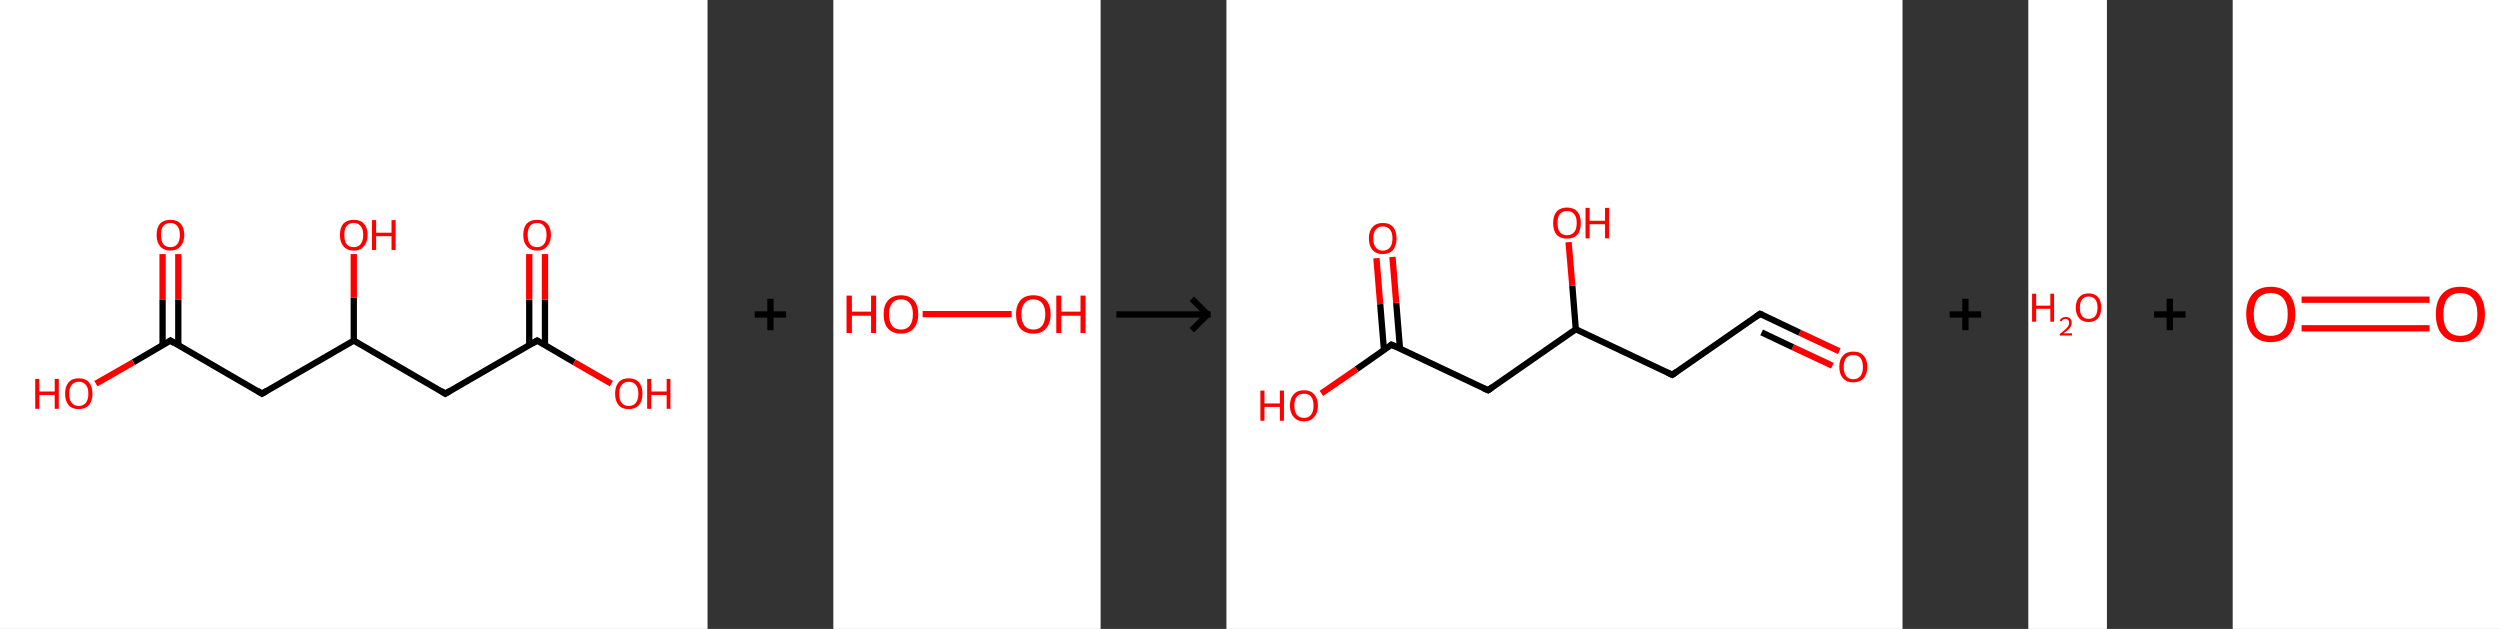 <?xml version='1.0' encoding='ASCII' standalone='yes'?>
<svg xmlns="http://www.w3.org/2000/svg" xmlns:xlink="http://www.w3.org/1999/xlink" version="1.1" width="795.0px" viewBox="0 0 795.0 200.0" height="200.0px">
  <rect x="0" y="0" width="795.0" height="200.0" fill="#333333" stroke="none"/>
  <g>
    <g transform="translate(0, 0) scale(1 1) "><!-- END OF HEADER -->
<rect style="opacity:1.0;fill:#FFFFFF;stroke:none" width="225.0" height="200.0" x="0.0" y="0.0"> </rect>
<path class="bond-0 atom-0 atom-1" d="M 56.7,80.8 L 56.7,95.3" style="fill:none;fill-rule:evenodd;stroke:#FF0000;stroke-width:2.0px;stroke-linecap:butt;stroke-linejoin:miter;stroke-opacity:1"/>
<path class="bond-0 atom-0 atom-1" d="M 56.7,95.3 L 56.7,109.8" style="fill:none;fill-rule:evenodd;stroke:#000000;stroke-width:2.0px;stroke-linecap:butt;stroke-linejoin:miter;stroke-opacity:1"/>
<path class="bond-0 atom-0 atom-1" d="M 51.7,80.8 L 51.7,95.3" style="fill:none;fill-rule:evenodd;stroke:#FF0000;stroke-width:2.0px;stroke-linecap:butt;stroke-linejoin:miter;stroke-opacity:1"/>
<path class="bond-0 atom-0 atom-1" d="M 51.7,95.3 L 51.7,109.8" style="fill:none;fill-rule:evenodd;stroke:#000000;stroke-width:2.0px;stroke-linecap:butt;stroke-linejoin:miter;stroke-opacity:1"/>
<path class="bond-1 atom-1 atom-2" d="M 54.2,108.3 L 42.4,115.2" style="fill:none;fill-rule:evenodd;stroke:#000000;stroke-width:2.0px;stroke-linecap:butt;stroke-linejoin:miter;stroke-opacity:1"/>
<path class="bond-1 atom-1 atom-2" d="M 42.4,115.2 L 30.5,122.0" style="fill:none;fill-rule:evenodd;stroke:#FF0000;stroke-width:2.0px;stroke-linecap:butt;stroke-linejoin:miter;stroke-opacity:1"/>
<path class="bond-2 atom-1 atom-3" d="M 54.2,108.3 L 83.3,125.2" style="fill:none;fill-rule:evenodd;stroke:#000000;stroke-width:2.0px;stroke-linecap:butt;stroke-linejoin:miter;stroke-opacity:1"/>
<path class="bond-3 atom-3 atom-4" d="M 83.3,125.2 L 112.5,108.3" style="fill:none;fill-rule:evenodd;stroke:#000000;stroke-width:2.0px;stroke-linecap:butt;stroke-linejoin:miter;stroke-opacity:1"/>
<path class="bond-4 atom-4 atom-5" d="M 112.5,108.3 L 112.5,94.6" style="fill:none;fill-rule:evenodd;stroke:#000000;stroke-width:2.0px;stroke-linecap:butt;stroke-linejoin:miter;stroke-opacity:1"/>
<path class="bond-4 atom-4 atom-5" d="M 112.5,94.6 L 112.5,80.8" style="fill:none;fill-rule:evenodd;stroke:#FF0000;stroke-width:2.0px;stroke-linecap:butt;stroke-linejoin:miter;stroke-opacity:1"/>
<path class="bond-5 atom-4 atom-6" d="M 112.5,108.3 L 141.6,125.2" style="fill:none;fill-rule:evenodd;stroke:#000000;stroke-width:2.0px;stroke-linecap:butt;stroke-linejoin:miter;stroke-opacity:1"/>
<path class="bond-6 atom-6 atom-7" d="M 141.6,125.2 L 170.8,108.3" style="fill:none;fill-rule:evenodd;stroke:#000000;stroke-width:2.0px;stroke-linecap:butt;stroke-linejoin:miter;stroke-opacity:1"/>
<path class="bond-7 atom-7 atom-8" d="M 173.3,109.8 L 173.3,95.3" style="fill:none;fill-rule:evenodd;stroke:#000000;stroke-width:2.0px;stroke-linecap:butt;stroke-linejoin:miter;stroke-opacity:1"/>
<path class="bond-7 atom-7 atom-8" d="M 173.3,95.3 L 173.3,80.8" style="fill:none;fill-rule:evenodd;stroke:#FF0000;stroke-width:2.0px;stroke-linecap:butt;stroke-linejoin:miter;stroke-opacity:1"/>
<path class="bond-7 atom-7 atom-8" d="M 168.3,109.8 L 168.3,95.3" style="fill:none;fill-rule:evenodd;stroke:#000000;stroke-width:2.0px;stroke-linecap:butt;stroke-linejoin:miter;stroke-opacity:1"/>
<path class="bond-7 atom-7 atom-8" d="M 168.3,95.3 L 168.3,80.8" style="fill:none;fill-rule:evenodd;stroke:#FF0000;stroke-width:2.0px;stroke-linecap:butt;stroke-linejoin:miter;stroke-opacity:1"/>
<path class="bond-8 atom-7 atom-9" d="M 170.8,108.3 L 182.6,115.2" style="fill:none;fill-rule:evenodd;stroke:#000000;stroke-width:2.0px;stroke-linecap:butt;stroke-linejoin:miter;stroke-opacity:1"/>
<path class="bond-8 atom-7 atom-9" d="M 182.6,115.2 L 194.4,122.0" style="fill:none;fill-rule:evenodd;stroke:#FF0000;stroke-width:2.0px;stroke-linecap:butt;stroke-linejoin:miter;stroke-opacity:1"/>
<path d="M 53.6,108.7 L 54.2,108.3 L 55.6,109.2" style="fill:none;stroke:#000000;stroke-width:2.0px;stroke-linecap:butt;stroke-linejoin:miter;stroke-opacity:1;"/>
<path d="M 81.9,124.3 L 83.3,125.2 L 84.8,124.3" style="fill:none;stroke:#000000;stroke-width:2.0px;stroke-linecap:butt;stroke-linejoin:miter;stroke-opacity:1;"/>
<path d="M 140.2,124.3 L 141.6,125.2 L 143.1,124.3" style="fill:none;stroke:#000000;stroke-width:2.0px;stroke-linecap:butt;stroke-linejoin:miter;stroke-opacity:1;"/>
<path d="M 169.3,109.2 L 170.8,108.3 L 171.4,108.7" style="fill:none;stroke:#000000;stroke-width:2.0px;stroke-linecap:butt;stroke-linejoin:miter;stroke-opacity:1;"/>
<path class="atom-0" d="M 49.8 74.7 Q 49.8 72.4, 50.9 71.1 Q 52.1 69.9, 54.2 69.9 Q 56.3 69.9, 57.4 71.1 Q 58.6 72.4, 58.6 74.7 Q 58.6 77.0, 57.4 78.3 Q 56.3 79.7, 54.2 79.7 Q 52.1 79.7, 50.9 78.3 Q 49.8 77.0, 49.8 74.7 M 54.2 78.6 Q 55.6 78.6, 56.4 77.6 Q 57.2 76.6, 57.2 74.7 Q 57.2 72.8, 56.4 71.9 Q 55.6 70.9, 54.2 70.9 Q 52.7 70.9, 51.9 71.9 Q 51.2 72.8, 51.2 74.7 Q 51.2 76.6, 51.9 77.6 Q 52.7 78.6, 54.2 78.6 " fill="#FF0000"/>
<path class="atom-2" d="M 11.2 120.5 L 12.5 120.5 L 12.5 124.5 L 17.4 124.5 L 17.4 120.5 L 18.7 120.5 L 18.7 130.0 L 17.4 130.0 L 17.4 125.6 L 12.5 125.6 L 12.5 130.0 L 11.2 130.0 L 11.2 120.5 " fill="#FF0000"/>
<path class="atom-2" d="M 20.7 125.2 Q 20.7 122.9, 21.8 121.6 Q 22.9 120.3, 25.0 120.3 Q 27.2 120.3, 28.3 121.6 Q 29.4 122.9, 29.4 125.2 Q 29.4 127.5, 28.3 128.8 Q 27.1 130.1, 25.0 130.1 Q 22.9 130.1, 21.8 128.8 Q 20.7 127.5, 20.7 125.2 M 25.0 129.1 Q 26.5 129.1, 27.3 128.1 Q 28.1 127.1, 28.1 125.2 Q 28.1 123.3, 27.3 122.4 Q 26.5 121.4, 25.0 121.4 Q 23.6 121.4, 22.8 122.4 Q 22.0 123.3, 22.0 125.2 Q 22.0 127.1, 22.8 128.1 Q 23.6 129.1, 25.0 129.1 " fill="#FF0000"/>
<path class="atom-5" d="M 108.1 74.7 Q 108.1 72.4, 109.2 71.1 Q 110.4 69.9, 112.5 69.9 Q 114.6 69.9, 115.7 71.1 Q 116.9 72.4, 116.9 74.7 Q 116.9 77.0, 115.7 78.3 Q 114.6 79.7, 112.5 79.7 Q 110.4 79.7, 109.2 78.3 Q 108.1 77.0, 108.1 74.7 M 112.5 78.6 Q 113.9 78.6, 114.7 77.6 Q 115.5 76.6, 115.5 74.7 Q 115.5 72.8, 114.7 71.9 Q 113.9 70.9, 112.5 70.9 Q 111.0 70.9, 110.2 71.9 Q 109.5 72.8, 109.5 74.7 Q 109.5 76.6, 110.2 77.6 Q 111.0 78.6, 112.5 78.6 " fill="#FF0000"/>
<path class="atom-5" d="M 118.3 70.0 L 119.6 70.0 L 119.6 74.0 L 124.5 74.0 L 124.5 70.0 L 125.8 70.0 L 125.8 79.5 L 124.5 79.5 L 124.5 75.1 L 119.6 75.1 L 119.6 79.5 L 118.3 79.5 L 118.3 70.0 " fill="#FF0000"/>
<path class="atom-8" d="M 166.4 74.7 Q 166.4 72.4, 167.5 71.1 Q 168.7 69.9, 170.8 69.9 Q 172.9 69.9, 174.0 71.1 Q 175.2 72.4, 175.2 74.7 Q 175.2 77.0, 174.0 78.3 Q 172.9 79.7, 170.8 79.7 Q 168.7 79.7, 167.5 78.3 Q 166.4 77.0, 166.4 74.7 M 170.8 78.6 Q 172.2 78.6, 173.0 77.6 Q 173.8 76.6, 173.8 74.7 Q 173.8 72.8, 173.0 71.9 Q 172.2 70.9, 170.8 70.9 Q 169.3 70.9, 168.5 71.9 Q 167.8 72.8, 167.8 74.7 Q 167.8 76.6, 168.5 77.6 Q 169.3 78.6, 170.8 78.6 " fill="#FF0000"/>
<path class="atom-9" d="M 195.6 125.2 Q 195.6 122.9, 196.7 121.6 Q 197.8 120.3, 199.9 120.3 Q 202.0 120.3, 203.2 121.6 Q 204.3 122.9, 204.3 125.2 Q 204.3 127.5, 203.2 128.8 Q 202.0 130.1, 199.9 130.1 Q 197.8 130.1, 196.7 128.8 Q 195.6 127.5, 195.6 125.2 M 199.9 129.1 Q 201.4 129.1, 202.2 128.1 Q 203.0 127.1, 203.0 125.2 Q 203.0 123.3, 202.2 122.4 Q 201.4 121.4, 199.9 121.4 Q 198.5 121.4, 197.7 122.4 Q 196.9 123.3, 196.9 125.2 Q 196.9 127.1, 197.7 128.1 Q 198.5 129.1, 199.9 129.1 " fill="#FF0000"/>
<path class="atom-9" d="M 205.8 120.5 L 207.1 120.5 L 207.1 124.5 L 212.0 124.5 L 212.0 120.5 L 213.2 120.5 L 213.2 130.0 L 212.0 130.0 L 212.0 125.6 L 207.1 125.6 L 207.1 130.0 L 205.8 130.0 L 205.8 120.5 " fill="#FF0000"/>
</g>
    <g transform="translate(225.0, 0) scale(1 1) "><line x1="15" y1="100" x2="25" y2="100" style="stroke:rgb(0,0,0);stroke-width:2"/>
  <line x1="20" y1="95" x2="20" y2="105" style="stroke:rgb(0,0,0);stroke-width:2"/>
</g>
    <g transform="translate(265.0, 0) scale(1 1) "><!-- END OF HEADER -->
<rect style="opacity:1.0;fill:#FFFFFF;stroke:none" width="85.0" height="200.0" x="0.0" y="0.0"> </rect>
<path class="bond-0 atom-0 atom-1" d="M 28.4,99.9 L 56.7,99.9" style="fill:none;fill-rule:evenodd;stroke:#FF0000;stroke-width:2.0px;stroke-linecap:butt;stroke-linejoin:miter;stroke-opacity:1"/>
<path class="atom-0" d="M 4.2 94.0 L 5.9 94.0 L 5.9 99.1 L 12.0 99.1 L 12.0 94.0 L 13.6 94.0 L 13.6 105.9 L 12.0 105.9 L 12.0 100.4 L 5.9 100.4 L 5.9 105.9 L 4.2 105.9 L 4.2 94.0 " fill="#FF0000"/>
<path class="atom-0" d="M 16.0 99.9 Q 16.0 97.1, 17.4 95.5 Q 18.9 93.9, 21.5 93.9 Q 24.1 93.9, 25.6 95.5 Q 27.0 97.1, 27.0 99.9 Q 27.0 102.8, 25.5 104.5 Q 24.1 106.1, 21.5 106.1 Q 18.9 106.1, 17.4 104.5 Q 16.0 102.9, 16.0 99.9 M 21.5 104.8 Q 23.3 104.8, 24.3 103.6 Q 25.3 102.3, 25.3 99.9 Q 25.3 97.6, 24.3 96.4 Q 23.3 95.2, 21.5 95.2 Q 19.7 95.2, 18.7 96.4 Q 17.7 97.6, 17.7 99.9 Q 17.7 102.3, 18.7 103.6 Q 19.7 104.8, 21.5 104.8 " fill="#FF0000"/>
<path class="atom-1" d="M 58.1 99.9 Q 58.1 97.1, 59.5 95.5 Q 60.9 93.9, 63.6 93.9 Q 66.2 93.9, 67.7 95.5 Q 69.1 97.1, 69.1 99.9 Q 69.1 102.8, 67.6 104.5 Q 66.2 106.1, 63.6 106.1 Q 61.0 106.1, 59.5 104.5 Q 58.1 102.9, 58.1 99.9 M 63.6 104.8 Q 65.4 104.8, 66.4 103.6 Q 67.4 102.3, 67.4 99.9 Q 67.4 97.6, 66.4 96.4 Q 65.4 95.2, 63.6 95.2 Q 61.8 95.2, 60.8 96.4 Q 59.8 97.6, 59.8 99.9 Q 59.8 102.3, 60.8 103.6 Q 61.8 104.8, 63.6 104.8 " fill="#FF0000"/>
<path class="atom-1" d="M 70.9 94.0 L 72.5 94.0 L 72.5 99.1 L 78.6 99.1 L 78.6 94.0 L 80.2 94.0 L 80.2 105.9 L 78.6 105.9 L 78.6 100.4 L 72.5 100.4 L 72.5 105.9 L 70.9 105.9 L 70.9 94.0 " fill="#FF0000"/>
</g>
    <g transform="translate(350.0, 0) scale(1 1) "><line x1="5" y1="100" x2="35" y2="100" style="stroke:rgb(0,0,0);stroke-width:2"/>
  <line x1="34" y1="100" x2="29" y2="95" style="stroke:rgb(0,0,0);stroke-width:2"/>
  <line x1="34" y1="100" x2="29" y2="105" style="stroke:rgb(0,0,0);stroke-width:2"/>
</g>
    <g transform="translate(390.0, 0) scale(1 1) "><!-- END OF HEADER -->
<rect style="opacity:1.0;fill:#FFFFFF;stroke:none" width="215.0" height="200.0" x="0.0" y="0.0"> </rect>
<path class="bond-0 atom-0 atom-1" d="M 194.9,111.7 L 182.3,105.8" style="fill:none;fill-rule:evenodd;stroke:#FF0000;stroke-width:2.0px;stroke-linecap:butt;stroke-linejoin:miter;stroke-opacity:1"/>
<path class="bond-0 atom-0 atom-1" d="M 182.3,105.8 L 169.7,99.8" style="fill:none;fill-rule:evenodd;stroke:#000000;stroke-width:2.0px;stroke-linecap:butt;stroke-linejoin:miter;stroke-opacity:1"/>
<path class="bond-0 atom-0 atom-1" d="M 192.7,116.3 L 180.1,110.4" style="fill:none;fill-rule:evenodd;stroke:#FF0000;stroke-width:2.0px;stroke-linecap:butt;stroke-linejoin:miter;stroke-opacity:1"/>
<path class="bond-0 atom-0 atom-1" d="M 180.1,110.4 L 170.2,105.7" style="fill:none;fill-rule:evenodd;stroke:#000000;stroke-width:2.0px;stroke-linecap:butt;stroke-linejoin:miter;stroke-opacity:1"/>
<path class="bond-1 atom-1 atom-2" d="M 169.7,99.8 L 141.8,119.2" style="fill:none;fill-rule:evenodd;stroke:#000000;stroke-width:2.0px;stroke-linecap:butt;stroke-linejoin:miter;stroke-opacity:1"/>
<path class="bond-2 atom-2 atom-3" d="M 141.8,119.2 L 111.1,104.7" style="fill:none;fill-rule:evenodd;stroke:#000000;stroke-width:2.0px;stroke-linecap:butt;stroke-linejoin:miter;stroke-opacity:1"/>
<path class="bond-3 atom-3 atom-4" d="M 111.1,104.7 L 110.0,90.9" style="fill:none;fill-rule:evenodd;stroke:#000000;stroke-width:2.0px;stroke-linecap:butt;stroke-linejoin:miter;stroke-opacity:1"/>
<path class="bond-3 atom-3 atom-4" d="M 110.0,90.9 L 108.8,77.0" style="fill:none;fill-rule:evenodd;stroke:#FF0000;stroke-width:2.0px;stroke-linecap:butt;stroke-linejoin:miter;stroke-opacity:1"/>
<path class="bond-4 atom-3 atom-5" d="M 111.1,104.7 L 83.2,124.1" style="fill:none;fill-rule:evenodd;stroke:#000000;stroke-width:2.0px;stroke-linecap:butt;stroke-linejoin:miter;stroke-opacity:1"/>
<path class="bond-5 atom-5 atom-6" d="M 83.2,124.1 L 52.5,109.6" style="fill:none;fill-rule:evenodd;stroke:#000000;stroke-width:2.0px;stroke-linecap:butt;stroke-linejoin:miter;stroke-opacity:1"/>
<path class="bond-6 atom-6 atom-7" d="M 55.2,110.9 L 54.0,96.3" style="fill:none;fill-rule:evenodd;stroke:#000000;stroke-width:2.0px;stroke-linecap:butt;stroke-linejoin:miter;stroke-opacity:1"/>
<path class="bond-6 atom-6 atom-7" d="M 54.0,96.3 L 52.8,81.7" style="fill:none;fill-rule:evenodd;stroke:#FF0000;stroke-width:2.0px;stroke-linecap:butt;stroke-linejoin:miter;stroke-opacity:1"/>
<path class="bond-6 atom-6 atom-7" d="M 50.1,111.3 L 48.9,96.7" style="fill:none;fill-rule:evenodd;stroke:#000000;stroke-width:2.0px;stroke-linecap:butt;stroke-linejoin:miter;stroke-opacity:1"/>
<path class="bond-6 atom-6 atom-7" d="M 48.9,96.7 L 47.7,82.1" style="fill:none;fill-rule:evenodd;stroke:#FF0000;stroke-width:2.0px;stroke-linecap:butt;stroke-linejoin:miter;stroke-opacity:1"/>
<path class="bond-7 atom-6 atom-8" d="M 52.5,109.6 L 41.4,117.4" style="fill:none;fill-rule:evenodd;stroke:#000000;stroke-width:2.0px;stroke-linecap:butt;stroke-linejoin:miter;stroke-opacity:1"/>
<path class="bond-7 atom-6 atom-8" d="M 41.4,117.4 L 30.2,125.1" style="fill:none;fill-rule:evenodd;stroke:#FF0000;stroke-width:2.0px;stroke-linecap:butt;stroke-linejoin:miter;stroke-opacity:1"/>
<path d="M 170.4,100.1 L 169.7,99.8 L 168.3,100.8" style="fill:none;stroke:#000000;stroke-width:2.0px;stroke-linecap:butt;stroke-linejoin:miter;stroke-opacity:1;"/>
<path d="M 143.2,118.2 L 141.8,119.2 L 140.3,118.5" style="fill:none;stroke:#000000;stroke-width:2.0px;stroke-linecap:butt;stroke-linejoin:miter;stroke-opacity:1;"/>
<path d="M 84.6,123.1 L 83.2,124.1 L 81.7,123.4" style="fill:none;stroke:#000000;stroke-width:2.0px;stroke-linecap:butt;stroke-linejoin:miter;stroke-opacity:1;"/>
<path d="M 54.1,110.3 L 52.5,109.6 L 52.0,110.0" style="fill:none;stroke:#000000;stroke-width:2.0px;stroke-linecap:butt;stroke-linejoin:miter;stroke-opacity:1;"/>
<path class="atom-0" d="M 194.9 116.7 Q 194.9 114.3, 196.1 113.1 Q 197.2 111.8, 199.3 111.8 Q 201.5 111.8, 202.6 113.1 Q 203.8 114.3, 203.8 116.7 Q 203.8 119.0, 202.6 120.3 Q 201.4 121.6, 199.3 121.6 Q 197.2 121.6, 196.1 120.3 Q 194.9 119.0, 194.9 116.7 M 199.3 120.6 Q 200.8 120.6, 201.6 119.6 Q 202.4 118.6, 202.4 116.7 Q 202.4 114.8, 201.6 113.8 Q 200.8 112.9, 199.3 112.9 Q 197.9 112.9, 197.1 113.8 Q 196.3 114.8, 196.3 116.7 Q 196.3 118.6, 197.1 119.6 Q 197.9 120.6, 199.3 120.6 " fill="#FF0000"/>
<path class="atom-4" d="M 103.9 70.9 Q 103.9 68.6, 105.0 67.3 Q 106.2 66.0, 108.3 66.0 Q 110.4 66.0, 111.6 67.3 Q 112.7 68.6, 112.7 70.9 Q 112.7 73.3, 111.6 74.6 Q 110.4 75.9, 108.3 75.9 Q 106.2 75.9, 105.0 74.6 Q 103.9 73.3, 103.9 70.9 M 108.3 74.8 Q 109.8 74.8, 110.6 73.8 Q 111.4 72.9, 111.4 70.9 Q 111.4 69.0, 110.6 68.1 Q 109.8 67.1, 108.3 67.1 Q 106.9 67.1, 106.0 68.1 Q 105.3 69.0, 105.3 70.9 Q 105.3 72.9, 106.0 73.8 Q 106.9 74.8, 108.3 74.8 " fill="#FF0000"/>
<path class="atom-4" d="M 114.2 66.1 L 115.5 66.1 L 115.5 70.2 L 120.4 70.2 L 120.4 66.1 L 121.7 66.1 L 121.7 75.8 L 120.4 75.8 L 120.4 71.3 L 115.5 71.3 L 115.5 75.8 L 114.2 75.8 L 114.2 66.1 " fill="#FF0000"/>
<path class="atom-7" d="M 45.3 75.8 Q 45.3 73.5, 46.5 72.2 Q 47.6 70.9, 49.7 70.9 Q 51.9 70.9, 53.0 72.2 Q 54.1 73.5, 54.1 75.8 Q 54.1 78.1, 53.0 79.5 Q 51.8 80.8, 49.7 80.8 Q 47.6 80.8, 46.5 79.5 Q 45.3 78.2, 45.3 75.8 M 49.7 79.7 Q 51.2 79.7, 52.0 78.7 Q 52.8 77.7, 52.8 75.8 Q 52.8 73.9, 52.0 73.0 Q 51.2 72.0, 49.7 72.0 Q 48.3 72.0, 47.5 73.0 Q 46.7 73.9, 46.7 75.8 Q 46.7 77.7, 47.5 78.7 Q 48.3 79.7, 49.7 79.7 " fill="#FF0000"/>
<path class="atom-8" d="M 10.8 124.2 L 12.1 124.2 L 12.1 128.3 L 17.0 128.3 L 17.0 124.2 L 18.3 124.2 L 18.3 133.8 L 17.0 133.8 L 17.0 129.4 L 12.1 129.4 L 12.1 133.8 L 10.8 133.8 L 10.8 124.2 " fill="#FF0000"/>
<path class="atom-8" d="M 20.2 129.0 Q 20.2 126.7, 21.4 125.4 Q 22.5 124.1, 24.7 124.1 Q 26.8 124.1, 27.9 125.4 Q 29.1 126.7, 29.1 129.0 Q 29.1 131.3, 27.9 132.6 Q 26.8 134.0, 24.7 134.0 Q 22.5 134.0, 21.4 132.6 Q 20.2 131.3, 20.2 129.0 M 24.7 132.9 Q 26.1 132.9, 26.9 131.9 Q 27.7 130.9, 27.7 129.0 Q 27.7 127.1, 26.9 126.1 Q 26.1 125.2, 24.7 125.2 Q 23.2 125.2, 22.4 126.1 Q 21.6 127.1, 21.6 129.0 Q 21.6 130.9, 22.4 131.9 Q 23.2 132.9, 24.7 132.9 " fill="#FF0000"/>
</g>
    <g transform="translate(605.0, 0) scale(1 1) "><line x1="15" y1="100" x2="25" y2="100" style="stroke:rgb(0,0,0);stroke-width:2"/>
  <line x1="20" y1="95" x2="20" y2="105" style="stroke:rgb(0,0,0);stroke-width:2"/>
</g>
    <g transform="translate(645.0, 0) scale(1 1) "><!-- END OF HEADER -->
<rect style="opacity:1.0;fill:#FFFFFF;stroke:none" width="25.0" height="200.0" x="0.0" y="0.0"> </rect>
<path class="atom-0" d="M 1.2 93.4 L 2.5 93.4 L 2.5 97.2 L 7.0 97.2 L 7.0 93.4 L 8.2 93.4 L 8.2 102.3 L 7.0 102.3 L 7.0 98.2 L 2.5 98.2 L 2.5 102.3 L 1.2 102.3 L 1.2 93.4 " fill="#FF0000"/>
<path class="atom-0" d="M 10.0 102.0 Q 10.2 101.4, 10.7 101.1 Q 11.2 100.8, 11.9 100.8 Q 12.8 100.8, 13.3 101.3 Q 13.8 101.7, 13.8 102.6 Q 13.8 103.5, 13.2 104.3 Q 12.5 105.1, 11.2 106.0 L 13.9 106.0 L 13.9 106.7 L 10.0 106.7 L 10.0 106.2 Q 11.1 105.4, 11.7 104.8 Q 12.4 104.2, 12.7 103.7 Q 13.0 103.2, 13.0 102.6 Q 13.0 102.1, 12.7 101.8 Q 12.4 101.4, 11.9 101.4 Q 11.5 101.4, 11.1 101.6 Q 10.8 101.8, 10.6 102.2 L 10.0 102.0 " fill="#FF0000"/>
<path class="atom-0" d="M 15.1 97.8 Q 15.1 95.7, 16.2 94.5 Q 17.2 93.3, 19.2 93.3 Q 21.1 93.3, 22.2 94.5 Q 23.2 95.7, 23.2 97.8 Q 23.2 100.0, 22.2 101.2 Q 21.1 102.4, 19.2 102.4 Q 17.2 102.4, 16.2 101.2 Q 15.1 100.0, 15.1 97.8 M 19.2 101.4 Q 20.5 101.4, 21.3 100.5 Q 22.0 99.6, 22.0 97.8 Q 22.0 96.1, 21.3 95.2 Q 20.5 94.3, 19.2 94.3 Q 17.8 94.3, 17.1 95.2 Q 16.4 96.1, 16.4 97.8 Q 16.4 99.6, 17.1 100.5 Q 17.8 101.4, 19.2 101.4 " fill="#FF0000"/>
</g>
    <g transform="translate(670.0, 0) scale(1 1) "><line x1="15" y1="100" x2="25" y2="100" style="stroke:rgb(0,0,0);stroke-width:2"/>
  <line x1="20" y1="95" x2="20" y2="105" style="stroke:rgb(0,0,0);stroke-width:2"/>
</g>
    <g transform="translate(710.0, 0) scale(1 1) "><!-- END OF HEADER -->
<rect style="opacity:1.0;fill:#FFFFFF;stroke:none" width="85.0" height="200.0" x="0.0" y="0.0"> </rect>
<path class="bond-0 atom-0 atom-1" d="M 21.9,95.3 L 62.6,95.3" style="fill:none;fill-rule:evenodd;stroke:#FF0000;stroke-width:2.0px;stroke-linecap:butt;stroke-linejoin:miter;stroke-opacity:1"/>
<path class="bond-0 atom-0 atom-1" d="M 21.9,104.4 L 62.6,104.4" style="fill:none;fill-rule:evenodd;stroke:#FF0000;stroke-width:2.0px;stroke-linecap:butt;stroke-linejoin:miter;stroke-opacity:1"/>
<path class="atom-0" d="M 4.3 99.9 Q 4.3 95.8, 6.3 93.5 Q 8.3 91.2, 12.1 91.2 Q 15.9 91.2, 17.9 93.5 Q 19.9 95.8, 19.9 99.9 Q 19.9 104.1, 17.9 106.4 Q 15.8 108.8, 12.1 108.8 Q 8.3 108.8, 6.3 106.4 Q 4.3 104.1, 4.3 99.9 M 12.1 106.8 Q 14.7 106.8, 16.1 105.1 Q 17.5 103.3, 17.5 99.9 Q 17.5 96.6, 16.1 94.9 Q 14.7 93.2, 12.1 93.2 Q 9.5 93.2, 8.1 94.8 Q 6.7 96.5, 6.7 99.9 Q 6.7 103.4, 8.1 105.1 Q 9.5 106.8, 12.1 106.8 " fill="#FF0000"/>
<path class="atom-1" d="M 64.6 99.9 Q 64.6 95.8, 66.6 93.5 Q 68.6 91.2, 72.4 91.2 Q 76.2 91.2, 78.2 93.5 Q 80.2 95.8, 80.2 99.9 Q 80.2 104.1, 78.2 106.4 Q 76.1 108.8, 72.4 108.8 Q 68.6 108.8, 66.6 106.4 Q 64.6 104.1, 64.6 99.9 M 72.4 106.8 Q 75.0 106.8, 76.4 105.1 Q 77.8 103.3, 77.8 99.9 Q 77.8 96.6, 76.4 94.9 Q 75.0 93.2, 72.4 93.2 Q 69.8 93.2, 68.4 94.8 Q 67.0 96.5, 67.0 99.9 Q 67.0 103.4, 68.4 105.1 Q 69.8 106.8, 72.4 106.8 " fill="#FF0000"/>
</g>
  </g>
</svg>
